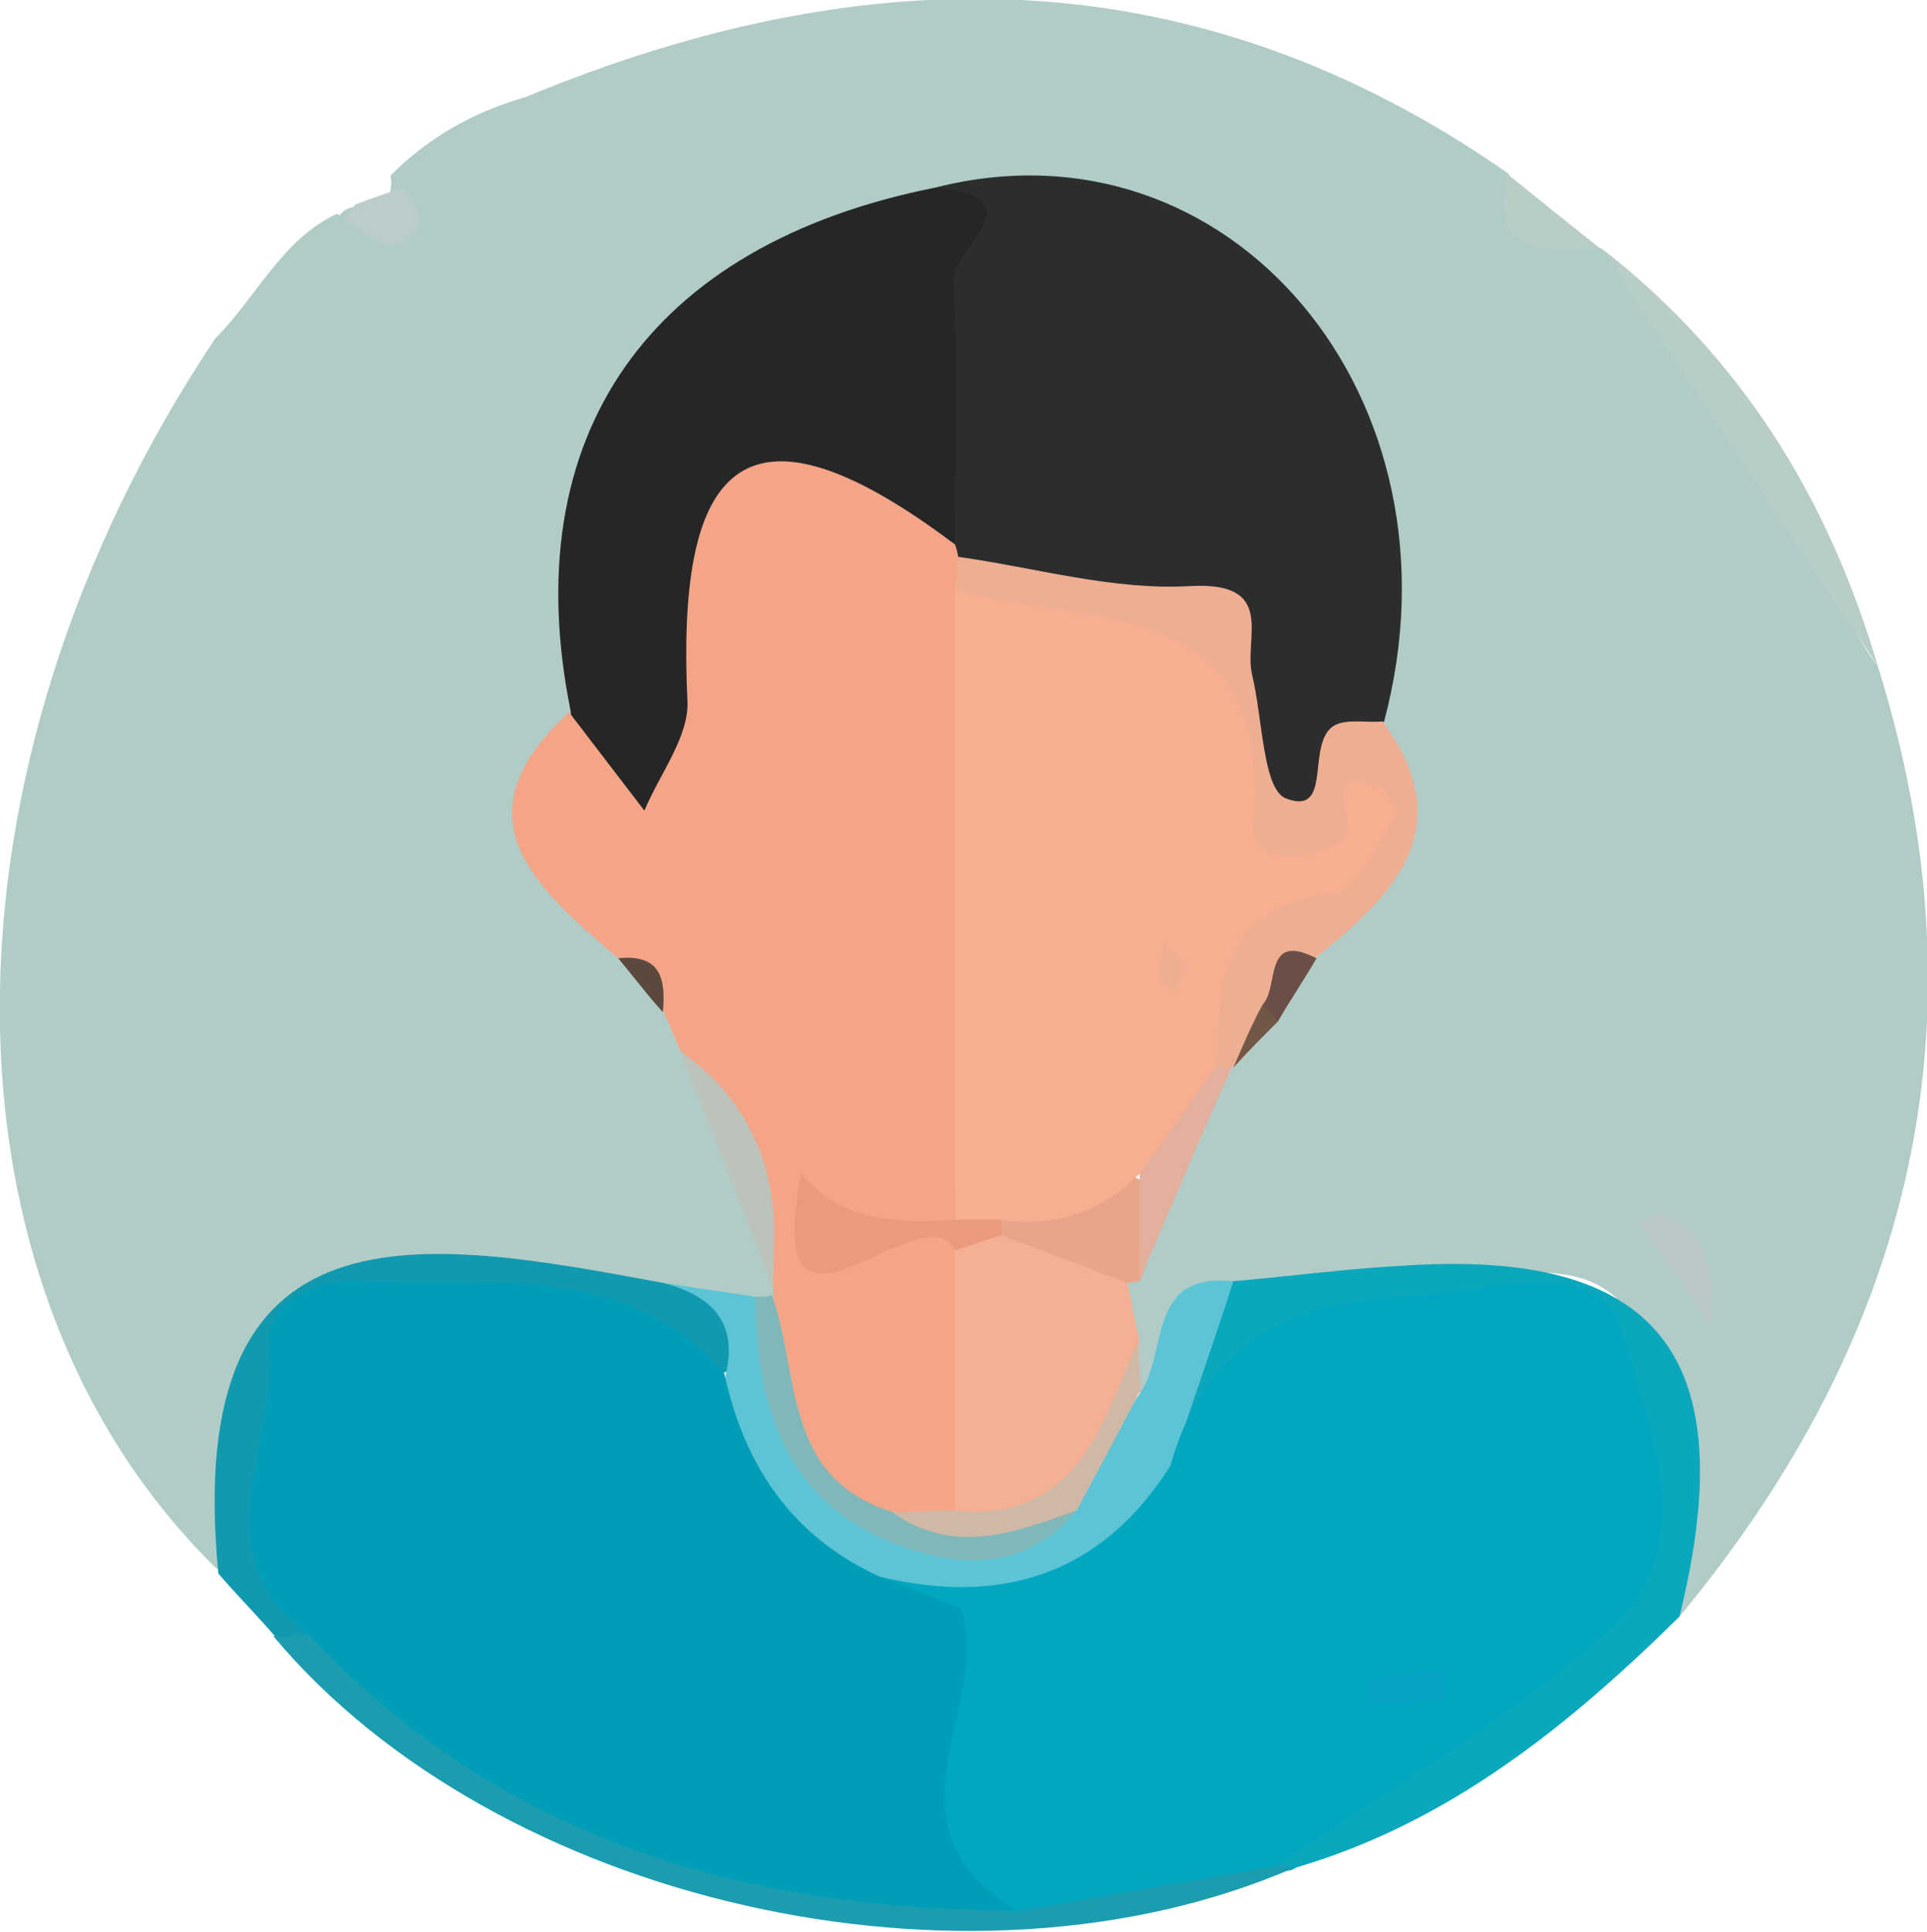 <?xml version="1.0" encoding="utf-8"?>
<!-- Generator: Adobe Illustrator 21.1.0, SVG Export Plug-In . SVG Version: 6.00 Build 0)  -->
<svg version="1.1" id="Layer_1" xmlns="http://www.w3.org/2000/svg" xmlns:xlink="http://www.w3.org/1999/xlink" x="0px" y="0px"
	 viewBox="-1151.1 4043.7 125.3 125.6" enable-background="new -1151.1 4043.7 125.3 125.6" xml:space="preserve">
<g>
	<path fill="#B1CCC7" d="M-1116.9,4050c22.2-9.2,43.6-9.2,63.9,5c0.9,3,3.7,3.7,6.1,4.9l0,0c4.1,5.6,9.2,10.3,12.7,16.4
		c2,3.5,2.7,7.5,5.2,10.7c7.2,23,2.3,43.5-12.9,61.8c-0.8-4.1-1.3-8.3-1.5-12.5c-0.4-8.5-3.4-10.9-11.7-9.5
		c-4.9,0.8-9.8,1.4-14.7,1.7c-2.5,0-4.4,0.7-4.8,3.7c-0.1,1.1-0.9,2.1-2.3,2.1c-0.9-0.6-1.3-1.5-1.5-2.5c-0.6-1.4-0.7-2.9-0.4-4.4
		c0.1-0.5,0.3-0.9,0.5-1.3c0.9-4.7,2.6-9.1,5.8-12.7c0.3-0.4,0.6-0.7,0.9-1c1.2-0.9,2.1-2.1,2.9-3.4c0.9-1.3,1.4-2.7,2.3-4
		c0.7-0.7,1.3-1.5,2.1-2.1c5.1-3.5,4.2-7.9,2.1-12.6c0-3.8,0.7-7.6,0.5-11.4c-1-14-14.7-24.8-27.8-21.7c-2.3,0.9-4.7,1.6-7,2.4
		c-13.2,4.5-17.2,15-16.4,26.7c0.1,1,0.2,2,0,3c-0.2,1.1-0.9,2.1-1.5,3c-2.3,3.8-1.7,7.2,1.7,9.9c1,0.8,2.1,1.5,2.9,2.6
		c0.8,1.5,1.9,2.7,3,3.8c0.8,1,1.3,2.1,1.4,3.3c0.1,1.3,0,3,1.1,3.7c4.2,2.7,3.9,7,4.1,11.1c-0.1,0.5-0.3,1-0.6,1.4
		c-0.4,0.3-0.9,0.5-1.5,0.6c-2.1-0.2-4.2-0.5-6.4-0.4c-5.5-0.2-10.9-0.9-16.3-1.7c-5.4-0.8-7.7,0.6-9.1,5.8
		c-0.7,2.8-0.4,5.6-0.5,8.4c-0.1,2,0,4.1-2.4,4.9c-18.8-18.4-18.8-52-0.1-80c2.7-2.7,4.3-6.4,7.9-8.1l0.2,0.1
		c0.8-1.3,3.7,0.3,3.3-2.6C-1123.3,4052.7-1120.4,4051-1116.9,4050z"/>
	<path fill="#0AA7BD" d="M-1071,4127c3.6-0.3,7.2-0.8,10.9-1c16.8-1.2,22.4,5.8,18.2,22.8c-7.2,7.1-15,13.4-24.9,16.3
		c-0.4,0.3-0.9,0.3-1.3,0c-0.4-2.8,1.6-3.8,3.6-4.6c6.3-2.5,11-7.3,16.3-11.2c0.9-0.7,2-1.5,2.2-2.6c0.7-5,0.4-10.2-0.8-15
		c-0.8-3.2-4.9-3.1-7.8-2.6c-4.1,0.7-8,1.9-12.2,1.9c-2.6,0-2.9,2.1-3.7,4c-0.8,2.1-1.2,5.1-4.8,3.8
		C-1074.7,4134.5-1076.3,4129.4-1071,4127z"/>
	<path fill="#1B9DAF" d="M-1068,4164.9c0.4,0.1,0.7,0.1,1.1,0.2c-21.3,9.3-51.9,2.3-66.4-15c0.6-0.7,1.3-0.9,2.1-0.8
		c1.3,0.2,2.5,0.9,3.5,1.8c10,8.9,21.7,13.5,34.9,14.7c2.6,0.2,5.2,0.9,7.8,0c4.1-0.8,8.3-0.7,12.3-1.9
		C-1071,4163.5-1069.3,4163.4-1068,4164.9z"/>
	<path fill="#119AAF" d="M-1131,4150c-0.7,0-1.5,0.1-2.2,0.1c-1.2-1.4-2.5-2.7-3.7-4.1c-2.4-24.7,13.3-21.8,28.9-18.9
		c3,0.6,6.7,0.6,4.6,5.5c-2.3,1.6-3.4-1.2-5.1-1.6c-6-1.4-11.9-2.6-18.1-2.1c-3.7,0.3-5.2,2.1-5.5,5.7
		C-1132.5,4139.8-1132.9,4145-1131,4150z"/>
	<path fill="#B8CCC8" d="M-1029,4087c-6-9-12-18-17.9-27.1C-1037.9,4066.9-1032.2,4076.1-1029,4087z"/>
	<path fill="#B8CCC8" d="M-1047,4059.9c-3.3-0.1-7.3,0.8-6.1-4.9C-1051,4056.7-1049,4058.3-1047,4059.9z"/>
	<path fill="#BACDCB" d="M-1128,4057c1-0.4,2-0.7,3-1.1c1.7,1.4,1.5,3-0.3,3.7c-0.9,0.3-2.3-1-3.5-1.6
		C-1128.6,4057.7-1128.3,4057.4-1128,4057z"/>
	<path fill="#2D2D2D" d="M-1090.3,4055.9c19.2-4.9,34.8,13.7,29.2,34.7c-1.3,1-2.3,2.3-3,3.9c-0.6,1.3-1.1,3-3.1,2.6
		c-1.8-0.4-2.9-1.7-3.1-3.5c-0.3-2.1-1.1-4.2-1.1-6.3c0-3.2-1.6-3.9-4.4-3.8c-4.6,0.1-9.3,0.4-13.3-2.7c-0.3-0.4-0.6-0.8-0.8-1.2
		c-1.1-6.9-1.9-13.8,0.4-20.6C-1089,4057.6-1089.5,4056.7-1090.3,4055.9z"/>
	<path fill="#262626" d="M-1090.3,4055.9c6.8,0.6,1.1,4,1.2,5.9c0.3,5.7,0.1,11.5,0.1,17.2c-3,1.7-4.7-0.8-6.4-2.3
		c-2.1-1.8-3.8-1.3-5.8-0.1c-2,1.2-3.9,2.1-3.5,5.2c0.5,3.6,0.5,7.3-0.8,10.8c-0.8,2.2-1.6,4.8-4.3,4.8c-3,0-3.2-2.8-3.9-5
		c-0.3-0.8-0.2-1.6-0.3-2.5C-1117.6,4072-1108.9,4059.6-1090.3,4055.9z"/>
	<path fill="#F4A587" d="M-1114.1,4090c1.6,2.1,3.3,4.3,4.9,6.4c1-2.4,2.9-4.8,2.8-7.1c-0.7-14.8,3.2-20.9,17.4-10.2
		c0.1,0.3,0.2,0.6,0.2,0.9c0.7,1.3,1.2,2.6,1.4,4c0.6,11.7,0.8,23.5-0.1,35.2c-1.8,3.7-3.1,2.1-4-0.5c-1.7-5.2-1.4-10.5-0.8-15.8
		c0.3-2.6,0.3-5.3,0.7-7.9c1.1-6.3-2-10.8-5.8-15.1c-0.6-0.6-1-1.4-2-0.8c-1.3,0.8-2.4,1.8-2.1,3.6c0.7,5-1.4,9.5-2.7,14.1
		c-1.5,5.2-2.8,5.6-7.1,3.7c6.9,4.1,10.6,11.4,13.3,19.6c-0.5,2.7-0.2,4.4,3.3,3.8c2.6-0.4,5.6-0.7,7.1,2.6
		c0.8,5.2,1.5,10.4-0.6,15.5c-1.1,1.3-2.5,1.5-4.1,1.5c-7-1.6-10.1-7.3-8.5-15.5c0-0.3,0-0.6-0.1-0.9c0.8-6.1-3.4-10.2-5.9-15
		c-0.4-0.8-0.7-1.7-1.1-2.5c-0.7-1.4-1.4-2.8-2.9-3.5C-1116.1,4101.5-1121.7,4097-1114.1,4090z"/>
	<path fill="#F5AF93" d="M-1089,4141.9c0-5.7,0-11.3,0-17c-0.1-2.1,1.5-2,2.8-2.2c3,1.1,6.7,0.7,8.4,4.4c0.3,1.3,0.5,2.6,0.8,3.8
		c-0.2,3.8-0.9,7.5-4.1,10.1C-1083.6,4143.1-1086.1,4144.6-1089,4141.9z"/>
	<path fill="#EEAE92" d="M-1089,4082c0.1-0.7,0.1-1.4,0.2-2.1c5,0.7,10.1,2.2,15.1,1.9c5.6-0.3,3.5,3.3,4,5.7
		c0.7,2.8,0.7,7.5,2.2,8.1c3.1,1.2,1.3-3.5,3.1-4.7c0.8-0.5,2.1-0.2,3.2-0.3c5.1,7,0.7,11.3-4.4,15.4c-2.2,0-1.7,2.3-2.7,3.3
		c-0.9,1.2-1.3,2.9-2.7,3.8l-0.2,0.1c-0.4,0.3-0.9,0.2-1.3,0c-3.9-9.3,3.3-11.2,9.6-13.7c-5,2.3-8,1-9.4-4.1
		c-0.3-1.1-0.5-2.3-0.4-3.4c0.2-4.3-1.4-6.2-6.2-5.8C-1082.5,4086.3-1086.5,4085.5-1089,4082z"/>
	<path fill="#5DC4D5" d="M-1103.9,4133c0.8-3.4-1-5.1-4.1-5.9c2,0.3,4,0.6,6,0.9c1.5,1.6,1,3.8,1.5,5.6c2.4,9.4,9.8,12.6,18.5,8
		c1.8-2.4,3.5-5,5.2-7.6c1.6-2.7,0.4-7.6,5.9-7c-1.3,4-2.7,8-4,11.9c-0.7,4.9-5.2,8.6-11.1,9.4c-2.7,0.3-5.3-0.4-7.8-0.9
		C-1101.7,4144.3-1105.1,4139.5-1103.9,4133z"/>
	<path fill="#80B8BA" d="M-1081.1,4141.9c-3.3,3.9-7.5,3.8-11.7,2.2c-7.3-2.8-9.1-9-9.2-16.1c0.4,0,0.8,0,1.1-0.1
		c1.8,5.1,0.7,12,7.9,14.1C-1089,4143.7-1085.1,4142.1-1081.1,4141.9z"/>
	<path fill="#D0B8A7" d="M-1081.1,4141.9c-4,1.4-7.9,3-12,0.1c1.3,0,2.7-0.1,4-0.1c8.1,0.8,9.6-5.6,12-11c0.1,1,0.1,2.1,0.2,3.1
		C-1078.3,4136.7-1079.7,4139.3-1081.1,4141.9z"/>
	<path fill="#EAA489" d="M-1077.8,4127.1c-2.7-1-5.5-2.1-8.2-3.1c-0.3-0.5-0.3-1,0.1-1.4c3.1-1,5.7-3.9,9.4-2
		c-0.2,2.1,0.6,4.3-0.5,6.4C-1077.3,4127-1077.6,4127.1-1077.8,4127.1z"/>
	<path fill="#BBC3BB" d="M-1106.9,4112c5.2,3.7,6.8,8.9,5.9,15C-1102.9,4122-1104.9,4117-1106.9,4112z"/>
	<path fill="#E2B09C" d="M-1077,4126.9c0-2.3,0-4.6,0-6.9c-0.6-4.5,0.6-6.1,5-7c0.3,0,0.6,0.1,1,0.1
		C-1073.1,4117.7-1075,4122.3-1077,4126.9z"/>
	<path fill="#BAC8C9" d="M-1039.8,4129.8c-2.1-2.8-3.4-4.7-4.8-6.6c0.5-0.2,1.1-0.7,1.5-0.6
		C-1040.3,4123.5-1039.5,4125.7-1039.8,4129.8z"/>
	<path fill="#6B4F47" d="M-1069,4109c1.1-1.1,0-4.8,3.5-3c-0.8,1.4-1.7,2.7-2.5,4.1C-1068.6,4110-1068.7,4109.4-1069,4109z"/>
	<path fill="#5B493D" d="M-1110.9,4106c2.8-0.3,3.1,1.4,2.9,3.5C-1109,4108.4-1109.9,4107.2-1110.9,4106z"/>
	<path fill="#715748" d="M-1069,4109c0.3,0.4,0.7,0.7,1,1.1c-1,1-2,2-2.9,3C-1070.3,4111.7-1069.7,4110.3-1069,4109z"/>
	<path fill="#01A7C1" d="M-1093.9,4146.2c7.9,1.9,14.4-0.1,18.9-7.2c2.3-8.2,7.9-10.7,16.1-11.1c5-0.3,11.8-2.5,13.2,2.3
		c1.7,5.8,5.3,13.8-0.4,19.1c-6.5,6.1-14.6,10.5-22,15.7c-5.7,1-11.4,2-17.1,3c-5.8-0.8-5.8-0.8-5.8-7c0-0.5,0-1,0-1.5
		C-1091.1,4154.8-1088.7,4149.6-1093.9,4146.2z"/>
	<path fill="#009DB8" d="M-1093.9,4146.2c2.1,0.8,4.2,1.6,5.3,2.1c2,6.5-5.6,14.1,3.6,19.6c-17.6,0-33.5-4.6-46-17.9
		c-7.3-5.3-1.9-12.6-2.6-18.8c-0.3-2.5,2.8-4.4,5.8-4.2c8.3,0.5,17.3-1.5,23.8,6C-1102.7,4139-1099.6,4143.6-1093.9,4146.2z"/>
	<path fill="#F8AE91" d="M-1072,4113c-1.7,2.3-3.3,4.7-5,7c-2.5,2.5-5.5,3.5-9,3c-1,0.7-2,0.5-3.1,0.2c-0.5-0.8-0.5-1.5,0.1-2.2
		c0-13,0-26,0-39c8.4,2.6,20.7,0,19.4,15.3c-0.2,2.5,2.9,2.5,5.5,1.2c1.9-0.9-1.8-5,2.5-3.7c0.6,0.2,1.4,1.6,1.3,1.8
		c-1.2,1.9-2.5,5-4,5.2C-1071.7,4102.6-1071.9,4107.6-1072,4113z"/>
	<path fill="#F5A487" d="M-1089,4121c0,0.7,0,1.3,0,2c-5.9,2.1-8.3,1.4-10-3c-4-6.4-6.1-14.2-13.4-18.4c-1.9-1.1-5.2-4.1-2.6-6.3
		c2.7-2.3,1.4,2.5,3.2,3.3c2.7,1.2,5.1,3.4,5.9-1.7c0.9-5.5,4.4-10.7,1.9-16.7c-0.2-0.5,4.1-2.9,6.4-4.4c2.6,4.1,6.6,7.9,7.4,12.3
		C-1088.2,4098.9-1093.7,4110.1-1089,4121z"/>
	<path fill="#EA9A7F" d="M-1099,4120c2.7,3.2,6.3,3.2,10,3c1,0,2,0,3,0c0,0.3,0,0.6,0,1c-1,0.3-2,0.7-3,1
		C-1091.1,4120.8-1101.7,4133.7-1099,4120z"/>
	<path fill="#08A3C5" d="M-1057.1,4154.2c-1.7,0.1-3.3,0.2-5,0.3c0-0.6,0-1.6,0.1-1.6c1.6-0.3,3.1-0.4,4.7-0.5
		C-1057.3,4153-1057.2,4153.6-1057.1,4154.2z"/>
	<path fill="#EEAE92" d="M-1075.4,4105.1c0.7,0.7,1.2,1,1.2,1.4c0,0.5-0.3,1.1-0.5,1.7c-0.3-0.3-0.9-0.5-1-0.9
		C-1075.8,4106.7-1075.6,4106.1-1075.4,4105.1z"/>
</g>
</svg>
